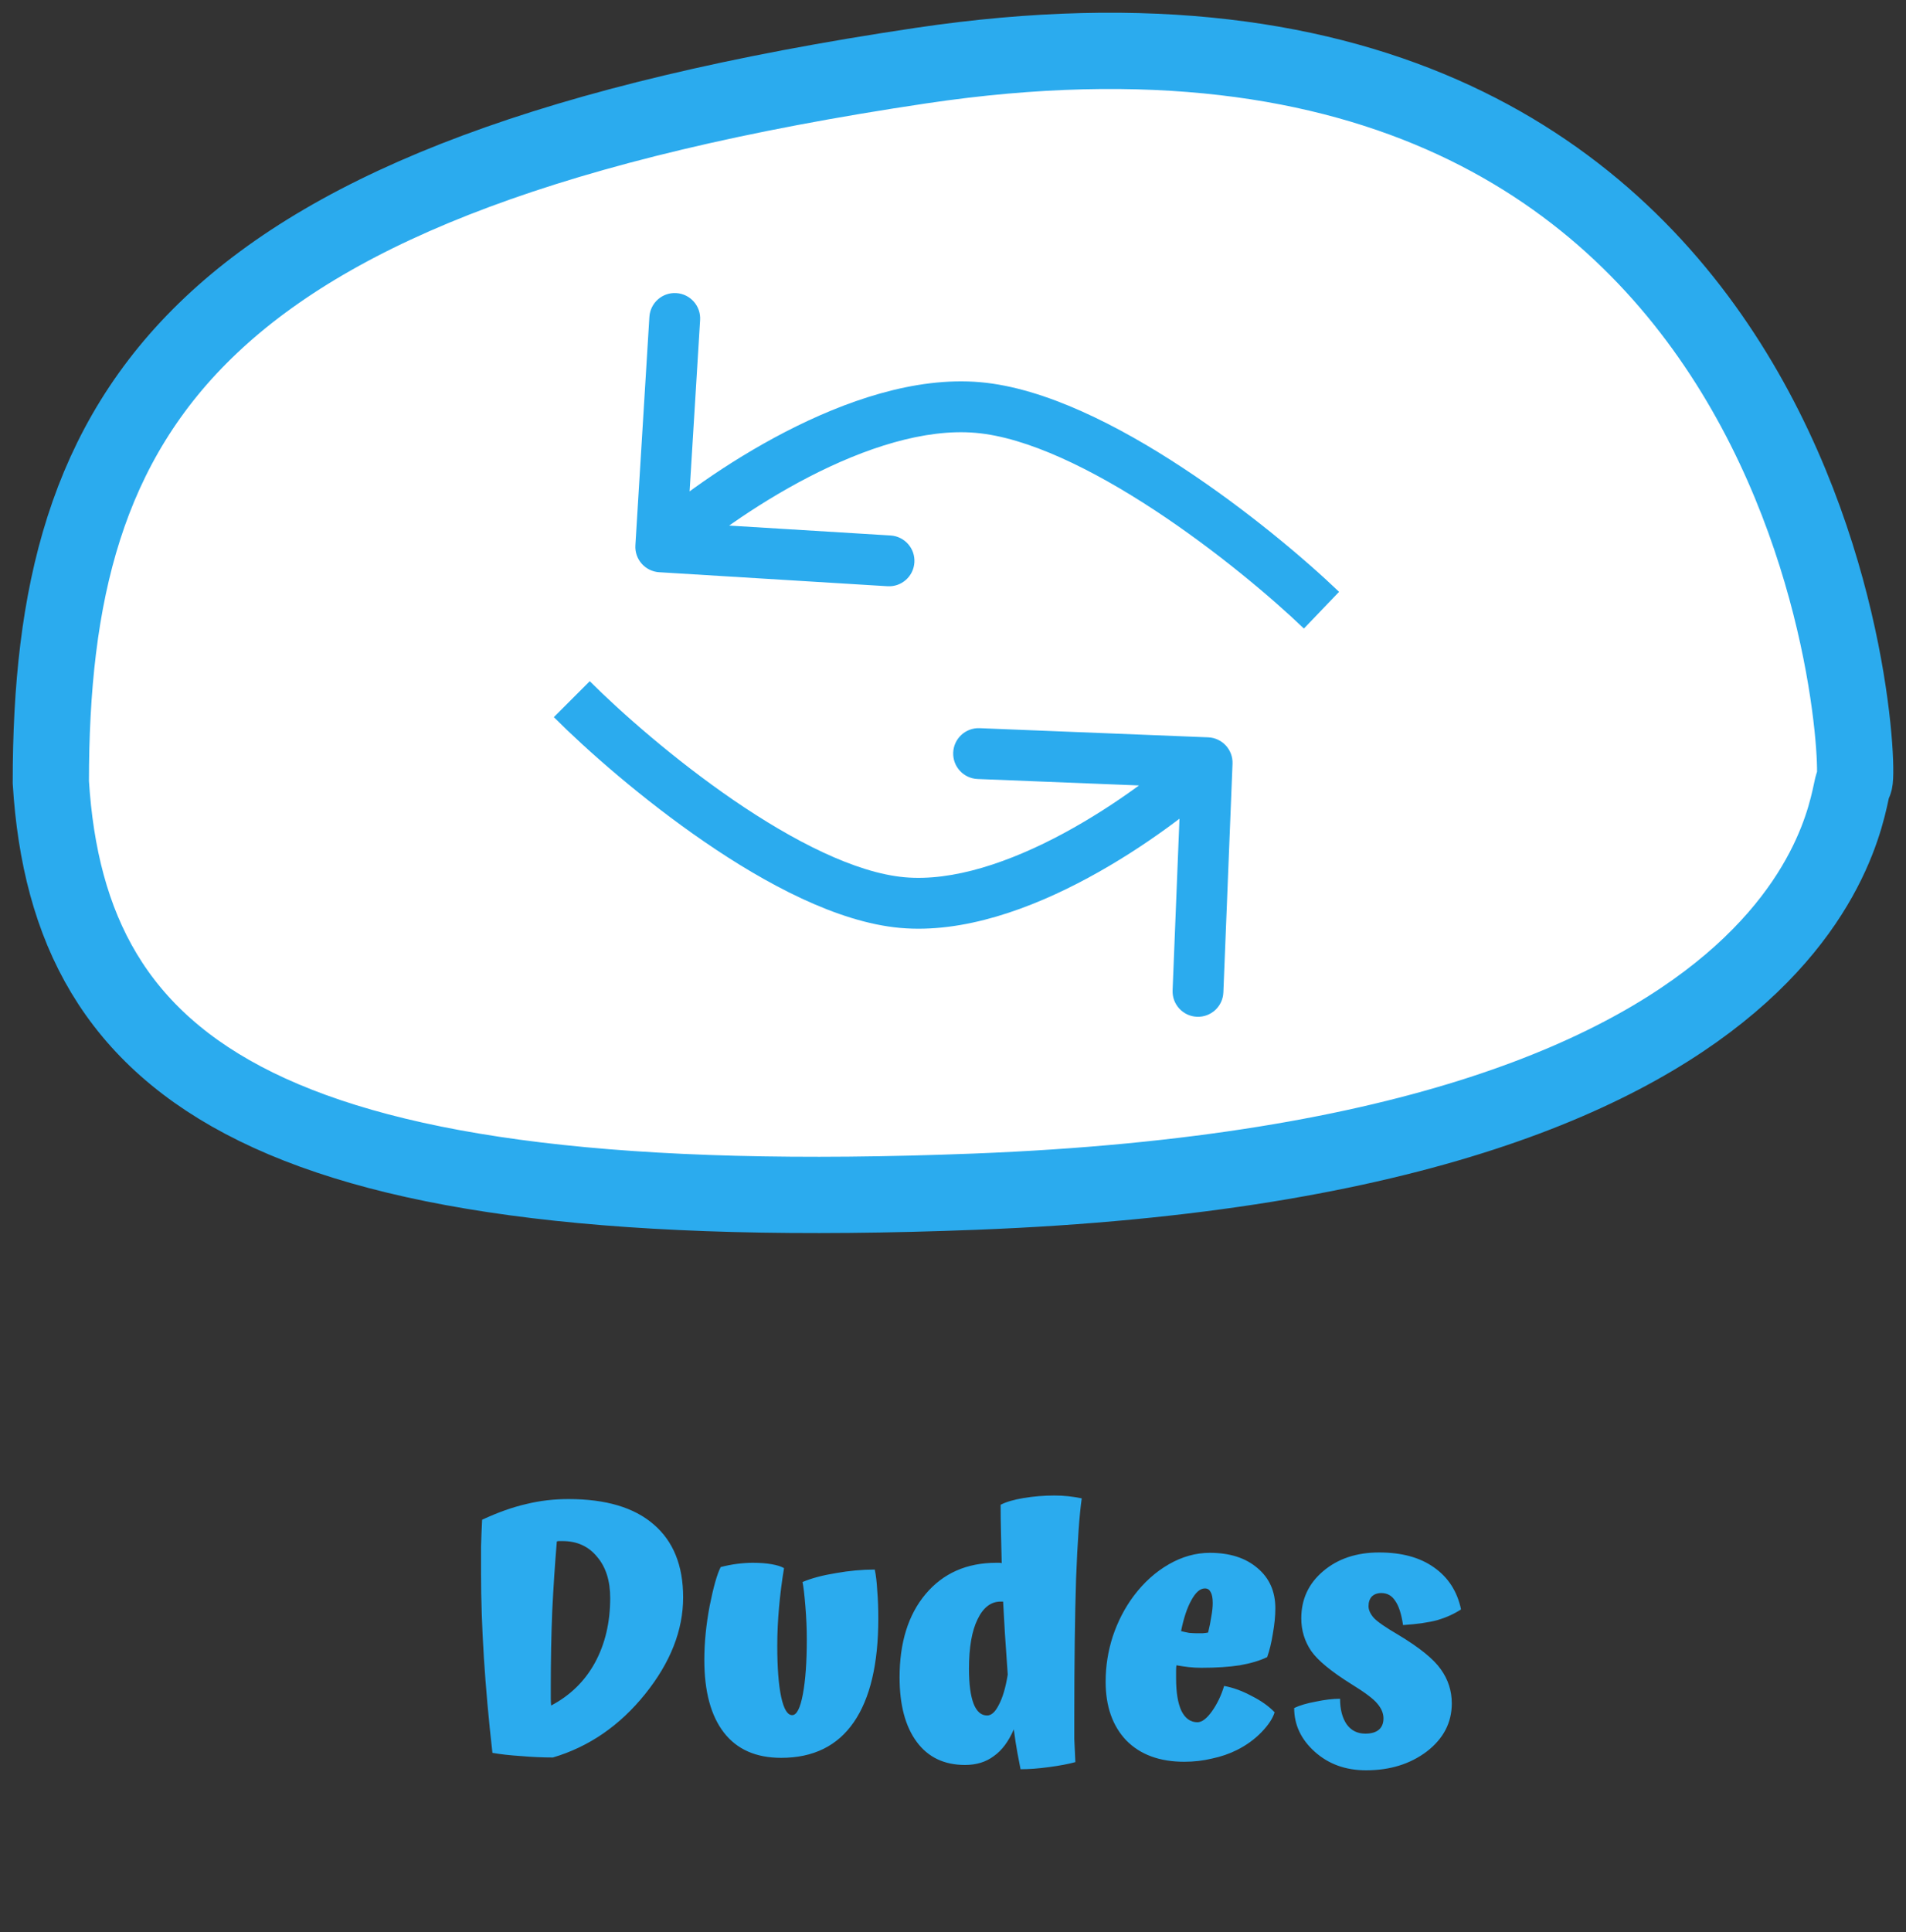 <svg width="75" height="76" viewBox="0 0 75 76" fill="none" xmlns="http://www.w3.org/2000/svg">
<rect x="0" y="0" width="75" height="76" fill="#333333" stroke="none"/>
<path d="M36.234 2.582C7.425 6.877 2 16.092 2 30.766C2.713 42.263 10.705 47.945 38.373 46.871C72.958 45.529 72.601 30.766 72.958 30.766C73.314 30.766 72.245 -2.787 36.234 2.582Z" fill="white" stroke="#2BABEE" stroke-width="3" stroke-linecap="round"/>
<path d="M26.881 62.826C26.881 64.123 26.381 65.393 25.383 66.634C24.384 67.875 23.175 68.706 21.757 69.126C21.346 69.126 20.926 69.107 20.497 69.07C20.067 69.042 19.694 69 19.377 68.944C19.227 67.628 19.116 66.382 19.041 65.206C18.966 64.021 18.929 62.915 18.929 61.888C18.929 61.543 18.929 61.193 18.929 60.838C18.938 60.483 18.952 60.129 18.971 59.774C19.596 59.485 20.175 59.279 20.707 59.158C21.239 59.027 21.794 58.962 22.373 58.962C23.838 58.962 24.953 59.293 25.719 59.956C26.494 60.619 26.881 61.575 26.881 62.826ZM21.911 60.628C21.836 61.515 21.776 62.434 21.729 63.386C21.692 64.329 21.673 65.309 21.673 66.326C21.673 66.531 21.673 66.69 21.673 66.802C21.673 66.905 21.677 66.998 21.687 67.082C22.433 66.69 23.008 66.13 23.409 65.402C23.81 64.665 24.011 63.815 24.011 62.854C24.011 62.173 23.838 61.631 23.493 61.23C23.157 60.819 22.704 60.614 22.135 60.614C22.07 60.614 22.023 60.614 21.995 60.614C21.967 60.614 21.939 60.619 21.911 60.628ZM30.739 69.14C29.75 69.14 28.998 68.809 28.485 68.146C27.972 67.483 27.715 66.531 27.715 65.29C27.715 64.609 27.785 63.899 27.925 63.162C28.074 62.415 28.219 61.907 28.359 61.636C28.574 61.58 28.788 61.538 29.003 61.51C29.227 61.482 29.432 61.468 29.619 61.468C29.908 61.468 30.156 61.487 30.361 61.524C30.576 61.561 30.739 61.613 30.851 61.678C30.767 62.182 30.702 62.695 30.655 63.218C30.608 63.741 30.585 64.245 30.585 64.73C30.585 65.589 30.636 66.261 30.739 66.746C30.842 67.222 30.986 67.46 31.173 67.46C31.35 67.46 31.49 67.185 31.593 66.634C31.696 66.083 31.747 65.365 31.747 64.478C31.747 64.058 31.728 63.624 31.691 63.176C31.654 62.719 31.616 62.401 31.579 62.224C31.934 62.075 32.372 61.958 32.895 61.874C33.418 61.781 33.926 61.734 34.421 61.734C34.468 61.949 34.5 62.224 34.519 62.56C34.547 62.896 34.561 63.26 34.561 63.652C34.561 65.444 34.239 66.807 33.595 67.74C32.951 68.673 31.999 69.14 30.739 69.14ZM42.315 69.308C42.044 69.383 41.699 69.448 41.279 69.504C40.868 69.56 40.495 69.588 40.158 69.588C40.121 69.401 40.079 69.182 40.032 68.93C39.986 68.678 39.939 68.375 39.892 68.02C39.687 68.496 39.426 68.846 39.108 69.07C38.8 69.303 38.422 69.42 37.974 69.42C37.153 69.42 36.519 69.117 36.071 68.51C35.623 67.903 35.398 67.059 35.398 65.976C35.398 64.604 35.739 63.512 36.42 62.7C37.111 61.879 38.04 61.468 39.206 61.468C39.253 61.468 39.291 61.468 39.319 61.468C39.356 61.468 39.389 61.473 39.416 61.482C39.407 61.071 39.398 60.675 39.389 60.292C39.379 59.9 39.374 59.531 39.374 59.186C39.589 59.074 39.892 58.985 40.285 58.92C40.676 58.855 41.078 58.822 41.489 58.822C41.675 58.822 41.857 58.831 42.035 58.85C42.212 58.869 42.389 58.897 42.566 58.934C42.473 59.587 42.398 60.642 42.343 62.098C42.296 63.554 42.273 65.393 42.273 67.614C42.273 67.875 42.273 68.137 42.273 68.398C42.282 68.65 42.296 68.953 42.315 69.308ZM38.129 65.64C38.129 66.237 38.189 66.695 38.31 67.012C38.432 67.32 38.609 67.474 38.843 67.474C39.011 67.474 39.164 67.334 39.304 67.054C39.454 66.774 39.571 66.377 39.654 65.864C39.608 65.22 39.571 64.679 39.542 64.24C39.514 63.792 39.491 63.377 39.472 62.994H39.374C38.992 62.994 38.688 63.227 38.465 63.694C38.24 64.151 38.129 64.8 38.129 65.64ZM46.474 64.156C46.586 64.184 46.693 64.207 46.796 64.226C46.908 64.235 47.001 64.24 47.076 64.24C47.151 64.24 47.235 64.24 47.328 64.24C47.431 64.231 47.501 64.221 47.538 64.212C47.594 63.988 47.636 63.778 47.664 63.582C47.701 63.386 47.72 63.209 47.72 63.05C47.72 62.854 47.692 62.709 47.636 62.616C47.589 62.523 47.515 62.476 47.412 62.476C47.225 62.476 47.048 62.63 46.88 62.938C46.712 63.237 46.577 63.643 46.474 64.156ZM48.168 66.312C48.523 66.377 48.882 66.508 49.246 66.704C49.619 66.891 49.923 67.105 50.156 67.348C50.081 67.591 49.909 67.852 49.638 68.132C49.367 68.412 49.045 68.645 48.672 68.832C48.373 68.981 48.047 69.093 47.692 69.168C47.347 69.252 46.983 69.294 46.6 69.294C45.629 69.294 44.869 69.014 44.318 68.454C43.777 67.885 43.506 67.115 43.506 66.144C43.506 65.537 43.599 64.945 43.786 64.366C43.982 63.778 44.257 63.246 44.612 62.77C45.013 62.238 45.475 61.823 45.998 61.524C46.521 61.225 47.057 61.076 47.608 61.076C48.392 61.076 49.017 61.277 49.484 61.678C49.951 62.07 50.184 62.597 50.184 63.26C50.184 63.559 50.151 63.89 50.086 64.254C50.03 64.609 49.955 64.917 49.862 65.178C49.573 65.318 49.213 65.425 48.784 65.5C48.364 65.565 47.86 65.598 47.272 65.598C47.104 65.598 46.936 65.589 46.768 65.57C46.609 65.551 46.451 65.528 46.292 65.5C46.283 65.556 46.278 65.621 46.278 65.696C46.278 65.761 46.278 65.864 46.278 66.004C46.278 66.564 46.348 66.993 46.488 67.292C46.637 67.591 46.847 67.74 47.118 67.74C47.295 67.74 47.487 67.595 47.692 67.306C47.897 67.017 48.056 66.685 48.168 66.312ZM55.013 64.296C55.853 64.8 56.413 65.253 56.693 65.654C56.982 66.055 57.127 66.503 57.127 66.998C57.127 67.754 56.8 68.384 56.147 68.888C55.493 69.383 54.696 69.63 53.753 69.63C52.95 69.63 52.278 69.387 51.737 68.902C51.196 68.417 50.925 67.843 50.925 67.18C51.139 67.077 51.424 66.993 51.779 66.928C52.133 66.853 52.451 66.816 52.731 66.816C52.731 67.227 52.815 67.558 52.983 67.81C53.16 68.062 53.407 68.188 53.725 68.188C53.958 68.188 54.136 68.137 54.257 68.034C54.378 67.931 54.439 67.782 54.439 67.586C54.439 67.39 54.359 67.199 54.201 67.012C54.051 66.825 53.711 66.569 53.179 66.242C52.386 65.747 51.858 65.313 51.597 64.94C51.336 64.557 51.205 64.128 51.205 63.652C51.205 62.905 51.489 62.289 52.059 61.804C52.638 61.309 53.375 61.062 54.271 61.062C55.157 61.062 55.876 61.258 56.427 61.65C56.987 62.042 57.342 62.593 57.491 63.302C57.22 63.479 56.912 63.619 56.567 63.722C56.221 63.815 55.769 63.881 55.209 63.918C55.144 63.479 55.041 63.162 54.901 62.966C54.77 62.761 54.588 62.658 54.355 62.658C54.196 62.658 54.07 62.705 53.977 62.798C53.893 62.891 53.851 63.017 53.851 63.176C53.851 63.325 53.921 63.479 54.061 63.638C54.201 63.787 54.518 64.007 55.013 64.296Z" fill="#2BABEE"/>
<path d="M48.499 30.04C48.521 29.488 48.092 29.023 47.54 29.001L38.547 28.641C37.995 28.619 37.53 29.049 37.508 29.6C37.486 30.152 37.915 30.617 38.467 30.64L46.461 30.959L46.141 38.953C46.119 39.505 46.548 39.97 47.1 39.992C47.652 40.014 48.117 39.585 48.139 39.033L48.499 30.04ZM21.793 28.207C23.08 29.494 25.276 31.435 27.722 33.112C30.13 34.764 32.937 36.271 35.41 36.496L35.59 34.504C33.663 34.329 31.22 33.086 28.853 31.463C26.524 29.865 24.42 28.006 23.207 26.793L21.793 28.207ZM35.41 36.496C37.904 36.723 40.576 35.736 42.812 34.53C45.074 33.311 47.041 31.784 48.178 30.735L46.822 29.265C45.792 30.216 43.959 31.639 41.863 32.77C39.741 33.914 37.495 34.677 35.59 34.504L35.41 36.496Z" fill="#2BABEE"/>
<path d="M25.002 21.448C24.968 21.999 25.387 22.473 25.939 22.507L34.922 23.058C35.473 23.092 35.947 22.672 35.981 22.121C36.015 21.57 35.596 21.096 35.044 21.062L27.059 20.572L27.549 12.587C27.583 12.036 27.163 11.562 26.612 11.528C26.061 11.494 25.587 11.913 25.553 12.465L25.002 21.448ZM52.692 23.278C51.354 21.996 49.071 20.064 46.53 18.394C44.024 16.747 41.117 15.254 38.567 15.032L38.393 17.025C40.419 17.201 42.972 18.449 45.432 20.065C47.857 21.659 50.046 23.512 51.308 24.722L52.692 23.278ZM38.567 15.032C35.996 14.808 33.234 15.783 30.91 16.983C28.562 18.196 26.519 19.715 25.337 20.76L26.663 22.258C27.735 21.31 29.643 19.889 31.828 18.76C34.037 17.619 36.388 16.85 38.393 17.025L38.567 15.032Z" fill="#2BABEE"/>
</svg>
